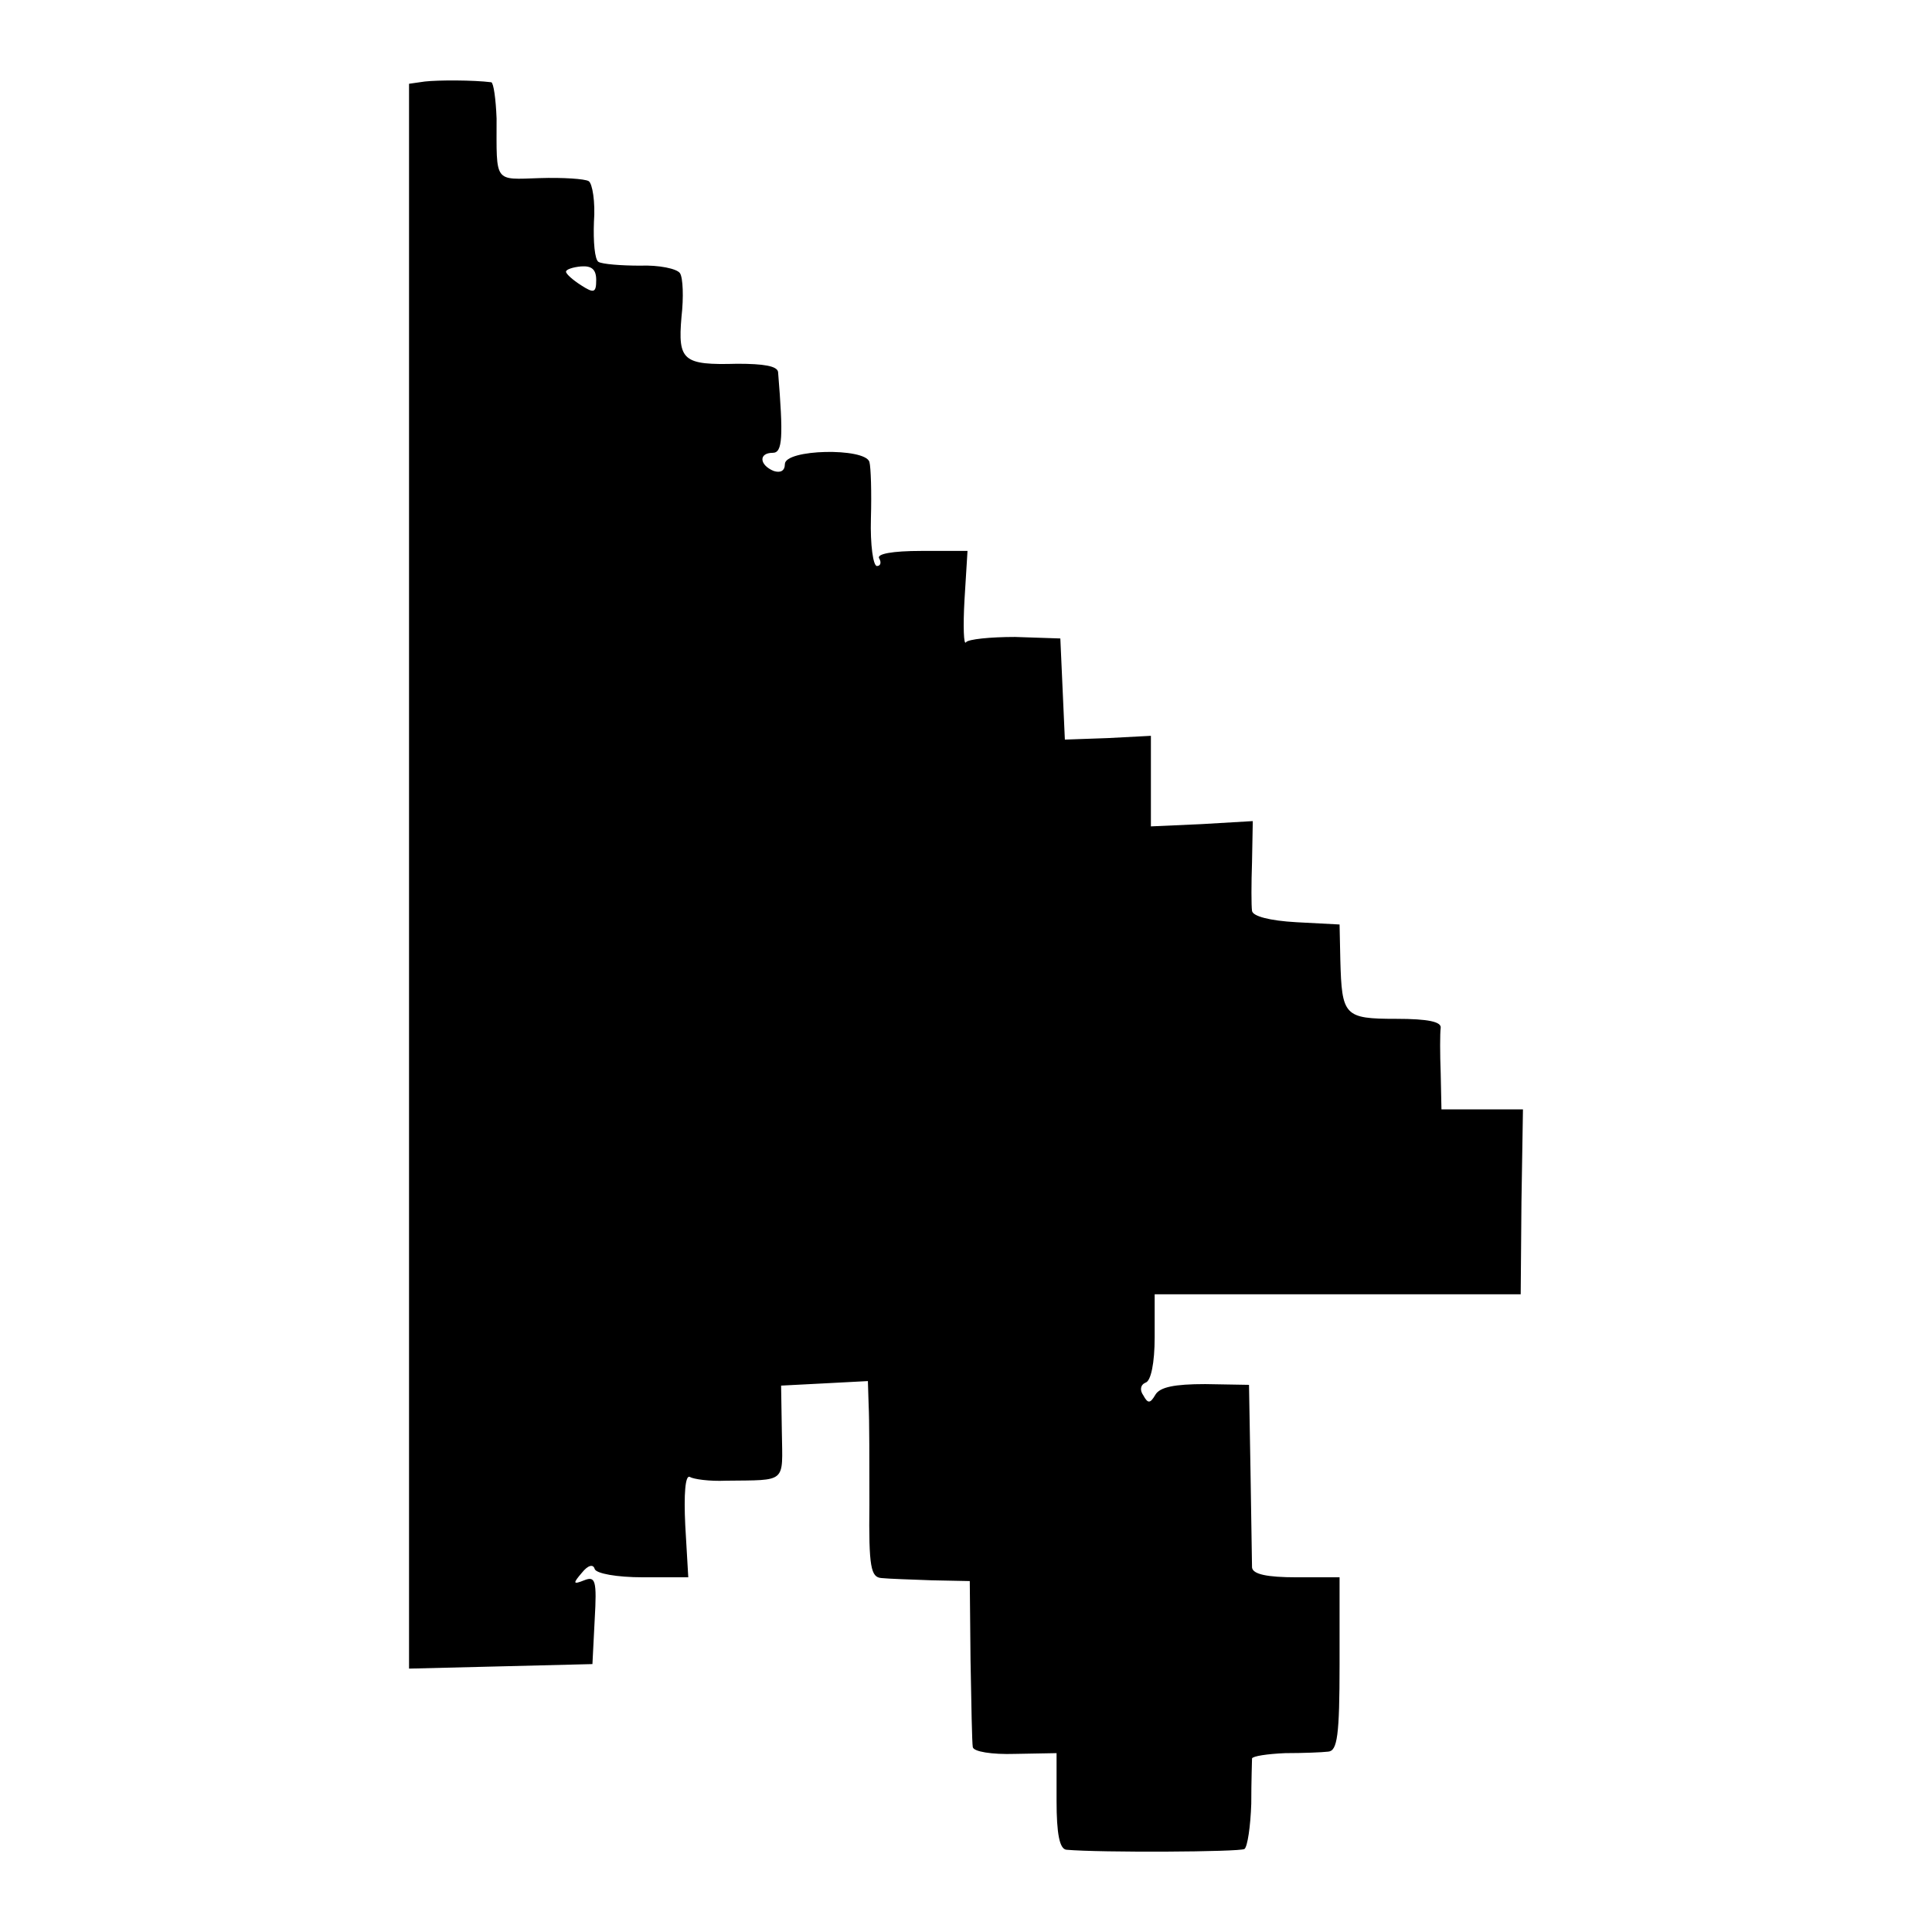 <?xml version="1.0" standalone="no"?>
<!DOCTYPE svg PUBLIC "-//W3C//DTD SVG 20010904//EN"
 "http://www.w3.org/TR/2001/REC-SVG-20010904/DTD/svg10.dtd">
<svg version="1.0" xmlns="http://www.w3.org/2000/svg"
 width="256pt" height="256pt" viewBox="0 0 256 256"
 preserveAspectRatio="xMidYMid meet">
<g transform="translate(0,256) scale(0.1,-0.1)"
fill="#000000" stroke="none">
<path d="M563 2452 l-21 -3 0 -1050 0 -1050 122 3 121 3 3 59 c3 52 1 58 -14
52 -15 -6 -15 -4 -3 10 8 10 15 12 17 5 2 -6 29 -11 64 -11 l60 0 -4 69 c-2
41 0 67 6 64 5 -3 26 -6 48 -5 81 1 75 -4 74 64 l-1 62 58 3 57 3 1 -32 c1
-18 1 -77 1 -131 -1 -84 2 -97 16 -98 9 -1 40 -2 67 -3 l50 -1 1 -105 c1 -58
2 -110 3 -115 1 -6 25 -10 56 -9 l55 1 0 -63 c0 -44 4 -64 13 -65 45 -4 230
-3 236 1 4 3 8 30 9 60 0 30 1 57 1 60 1 3 20 6 44 7 23 0 49 1 57 2 12 1 15
21 15 116 l0 115 -57 0 c-39 0 -58 4 -59 13 0 6 -1 64 -2 127 l-2 115 -58 1
c-41 0 -60 -4 -66 -14 -7 -12 -10 -12 -16 -1 -5 7 -4 14 3 17 7 2 12 26 12 60
l0 57 242 0 243 0 1 122 2 123 -54 0 -54 0 -1 48 c-1 26 -1 53 0 60 1 8 -16
12 -59 12 -69 0 -72 4 -74 78 l-1 47 -57 3 c-36 2 -58 8 -59 15 -1 7 -1 36 0
65 l1 54 -68 -4 -67 -3 0 60 0 60 -57 -3 -57 -2 -3 67 -3 67 -60 2 c-33 0 -62
-3 -65 -7 -3 -5 -4 21 -2 56 l4 65 -61 0 c-39 0 -60 -4 -56 -10 3 -5 2 -10 -3
-10 -5 0 -9 28 -8 63 1 34 0 68 -2 75 -6 19 -112 17 -112 -3 0 -9 -6 -12 -15
-9 -19 8 -20 24 -1 24 13 0 14 21 7 107 -1 8 -19 11 -54 11 -72 -2 -79 4 -74
62 3 26 2 52 -2 58 -4 6 -28 11 -53 10 -25 0 -50 2 -55 5 -5 3 -7 27 -6 53 2
26 -2 51 -7 54 -5 3 -34 5 -65 4 -61 -2 -57 -7 -57 79 -1 26 -4 47 -7 48 -24
3 -70 3 -88 1z m227 -263 c0 -17 -3 -18 -20 -7 -11 7 -20 15 -20 18 0 3 9 6
20 7 14 1 20 -4 20 -18z"/>
</g>
</svg>
